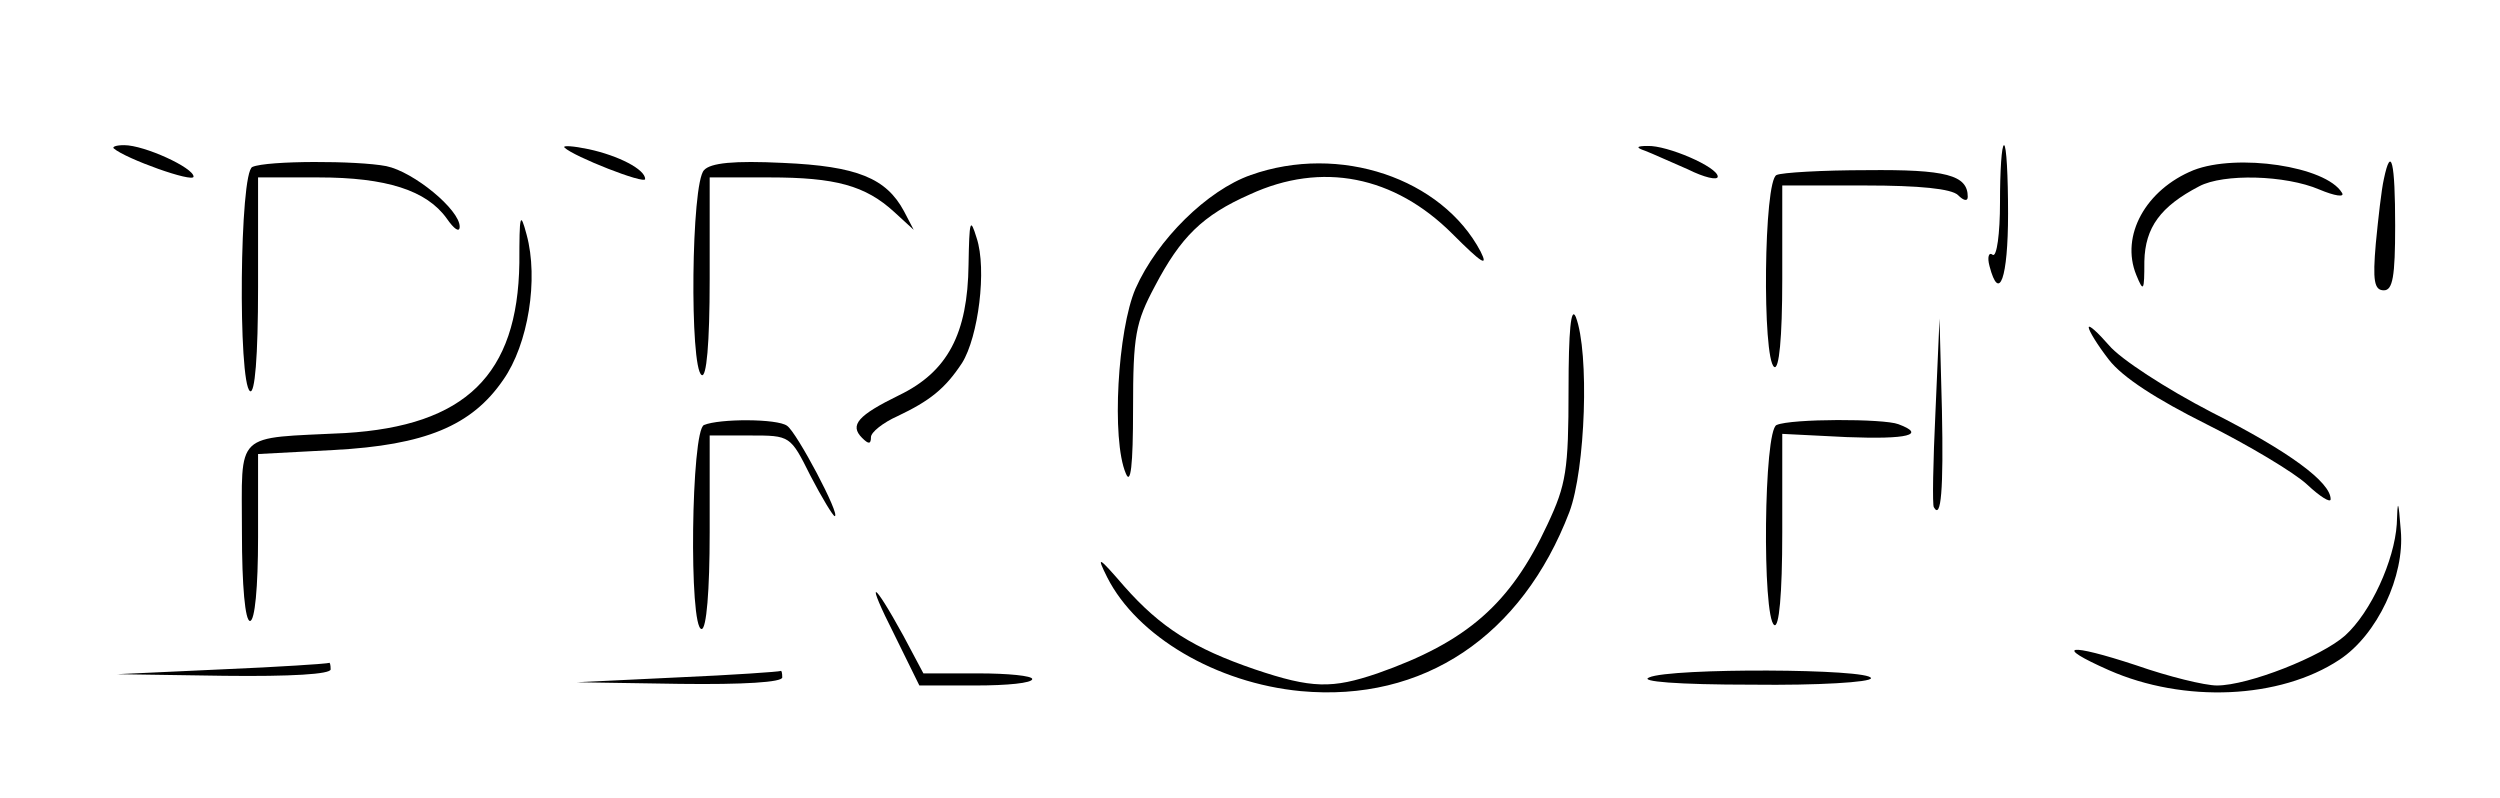<?xml version="1.0" standalone="no"?>
<!DOCTYPE svg PUBLIC "-//W3C//DTD SVG 20010904//EN"
 "http://www.w3.org/TR/2001/REC-SVG-20010904/DTD/svg10.dtd">
<svg version="1.0" xmlns="http://www.w3.org/2000/svg"
 width="310pt" height="99pt" viewBox="0 0 310 99"
 preserveAspectRatio="xMidYMid meet">

<g transform="translate(0,99) scale(0.1,-0.1)"
fill="#000000" stroke="none">
<path d="M141 806 c15 -13 99 -43 99 -35 0 11 -61 39 -86 39 -10 0 -15 -2 -13
-4z"/>
<path d="M700 807 c11 -11 100 -46 100 -39 0 12 -33 29 -70 37 -19 4 -33 5
-30 2z"/>
<path d="M2040 803 c8 -3 32 -14 53 -23 20 -10 37 -14 37 -9 0 12 -63 39 -87
38 -14 0 -15 -2 -3 -6z"/>
<path d="M2480 739 c0 -39 -4 -68 -9 -65 -5 4 -7 -3 -4 -14 12 -46 23 -15 23
65 0 47 -2 85 -5 85 -3 0 -5 -32 -5 -71z"/>
<path d="M313 783 c-16 -6 -18 -268 -3 -278 6 -4 10 42 10 129 l0 136 75 0
c84 0 134 -16 159 -51 9 -13 16 -18 16 -10 0 21 -57 68 -91 75 -36 7 -148 7
-166 -1z"/>
<path d="M873 779 c-16 -16 -18 -245 -3 -254 6 -4 10 38 10 119 l0 126 74 0
c82 0 119 -10 155 -43 l24 -22 -12 23 c-22 41 -58 56 -150 60 -61 3 -90 0 -98
-9z"/>
<path d="M1551 773 c-54 -19 -116 -80 -143 -141 -22 -51 -30 -187 -12 -229 6
-15 9 9 9 80 0 91 3 107 27 152 32 61 59 88 118 114 89 41 179 23 251 -49 36
-36 45 -42 35 -22 -48 91 -175 134 -285 95z"/>
<path d="M2720 779 c-59 -24 -91 -81 -71 -130 9 -22 10 -20 10 17 1 42 20 68
68 93 30 16 107 14 149 -4 19 -8 32 -10 28 -4 -20 33 -130 49 -184 28z"/>
<path d="M2956 768 c-3 -13 -7 -49 -10 -80 -4 -46 -2 -58 10 -58 11 0 14 17
14 80 0 79 -5 101 -14 58z"/>
<path d="M2203 773 c-16 -6 -18 -228 -3 -238 6 -4 10 35 10 109 l0 116 103 0
c67 0 107 -4 115 -12 7 -7 12 -8 12 -2 0 27 -27 34 -125 33 -55 0 -106 -3
-112 -6z"/>
<path d="M644 664 c-2 -139 -67 -202 -216 -211 -139 -7 -128 4 -128 -123 0
-67 4 -110 10 -110 6 0 10 41 10 104 l0 103 94 5 c113 6 171 30 210 87 31 44
44 125 29 180 -8 30 -9 25 -9 -35z"/>
<path d="M1201 662 c-1 -86 -26 -133 -86 -162 -51 -25 -62 -37 -46 -53 8 -8
11 -8 11 1 0 6 15 18 33 26 40 19 59 34 80 66 20 32 31 116 18 155 -8 26 -9
22 -10 -33z"/>
<path d="M1945 507 c0 -100 -3 -118 -26 -167 -46 -99 -100 -146 -211 -185 -56
-19 -81 -19 -152 5 -76 26 -117 52 -162 103 -32 37 -35 39 -21 11 37 -73 135
-131 240 -141 152 -14 274 68 333 222 20 53 25 198 8 242 -6 14 -9 -17 -9 -90z"/>
<path d="M2400 480 c-3 -63 -4 -117 -2 -119 9 -16 12 22 10 120 l-3 114 -5
-115z"/>
<path d="M2590 584 c0 -4 11 -22 25 -40 17 -22 59 -49 121 -80 52 -26 109 -60
125 -75 16 -15 29 -23 29 -18 0 21 -51 59 -148 108 -56 29 -113 66 -127 83
-14 16 -25 26 -25 22z"/>
<path d="M873 463 c-16 -6 -19 -253 -3 -253 6 0 10 47 10 120 l0 120 50 0 c50
0 50 0 75 -50 14 -27 28 -50 30 -50 8 0 -47 104 -59 112 -12 9 -84 9 -103 1z"/>
<path d="M2203 463 c-16 -6 -18 -238 -3 -248 6 -4 10 37 10 115 l0 122 80 -4
c76 -3 99 3 64 16 -18 7 -133 7 -151 -1z"/>
<path d="M2972 340 c-3 -45 -32 -109 -64 -138 -29 -26 -120 -62 -159 -62 -15
0 -60 11 -100 25 -85 28 -104 25 -34 -6 93 -41 212 -36 286 13 47 31 81 104
76 160 -3 39 -4 40 -5 8z"/>
<path d="M1109 203 l31 -63 70 0 c39 0 70 3 70 8 0 4 -30 7 -67 7 l-68 0 -25
47 c-39 71 -47 72 -11 1z"/>
<path d="M275 160 l-130 -6 133 -2 c83 -1 132 2 132 8 0 6 -1 9 -2 8 -2 -1
-61 -5 -133 -8z"/>
<path d="M840 150 l-125 -6 128 -2 c79 -1 127 2 127 8 0 6 -1 9 -2 8 -2 -1
-59 -5 -128 -8z"/>
<path d="M2045 150 c-13 -5 34 -9 128 -9 81 -1 147 3 147 8 0 12 -249 13 -275
1z"/>
</g>
</svg>
